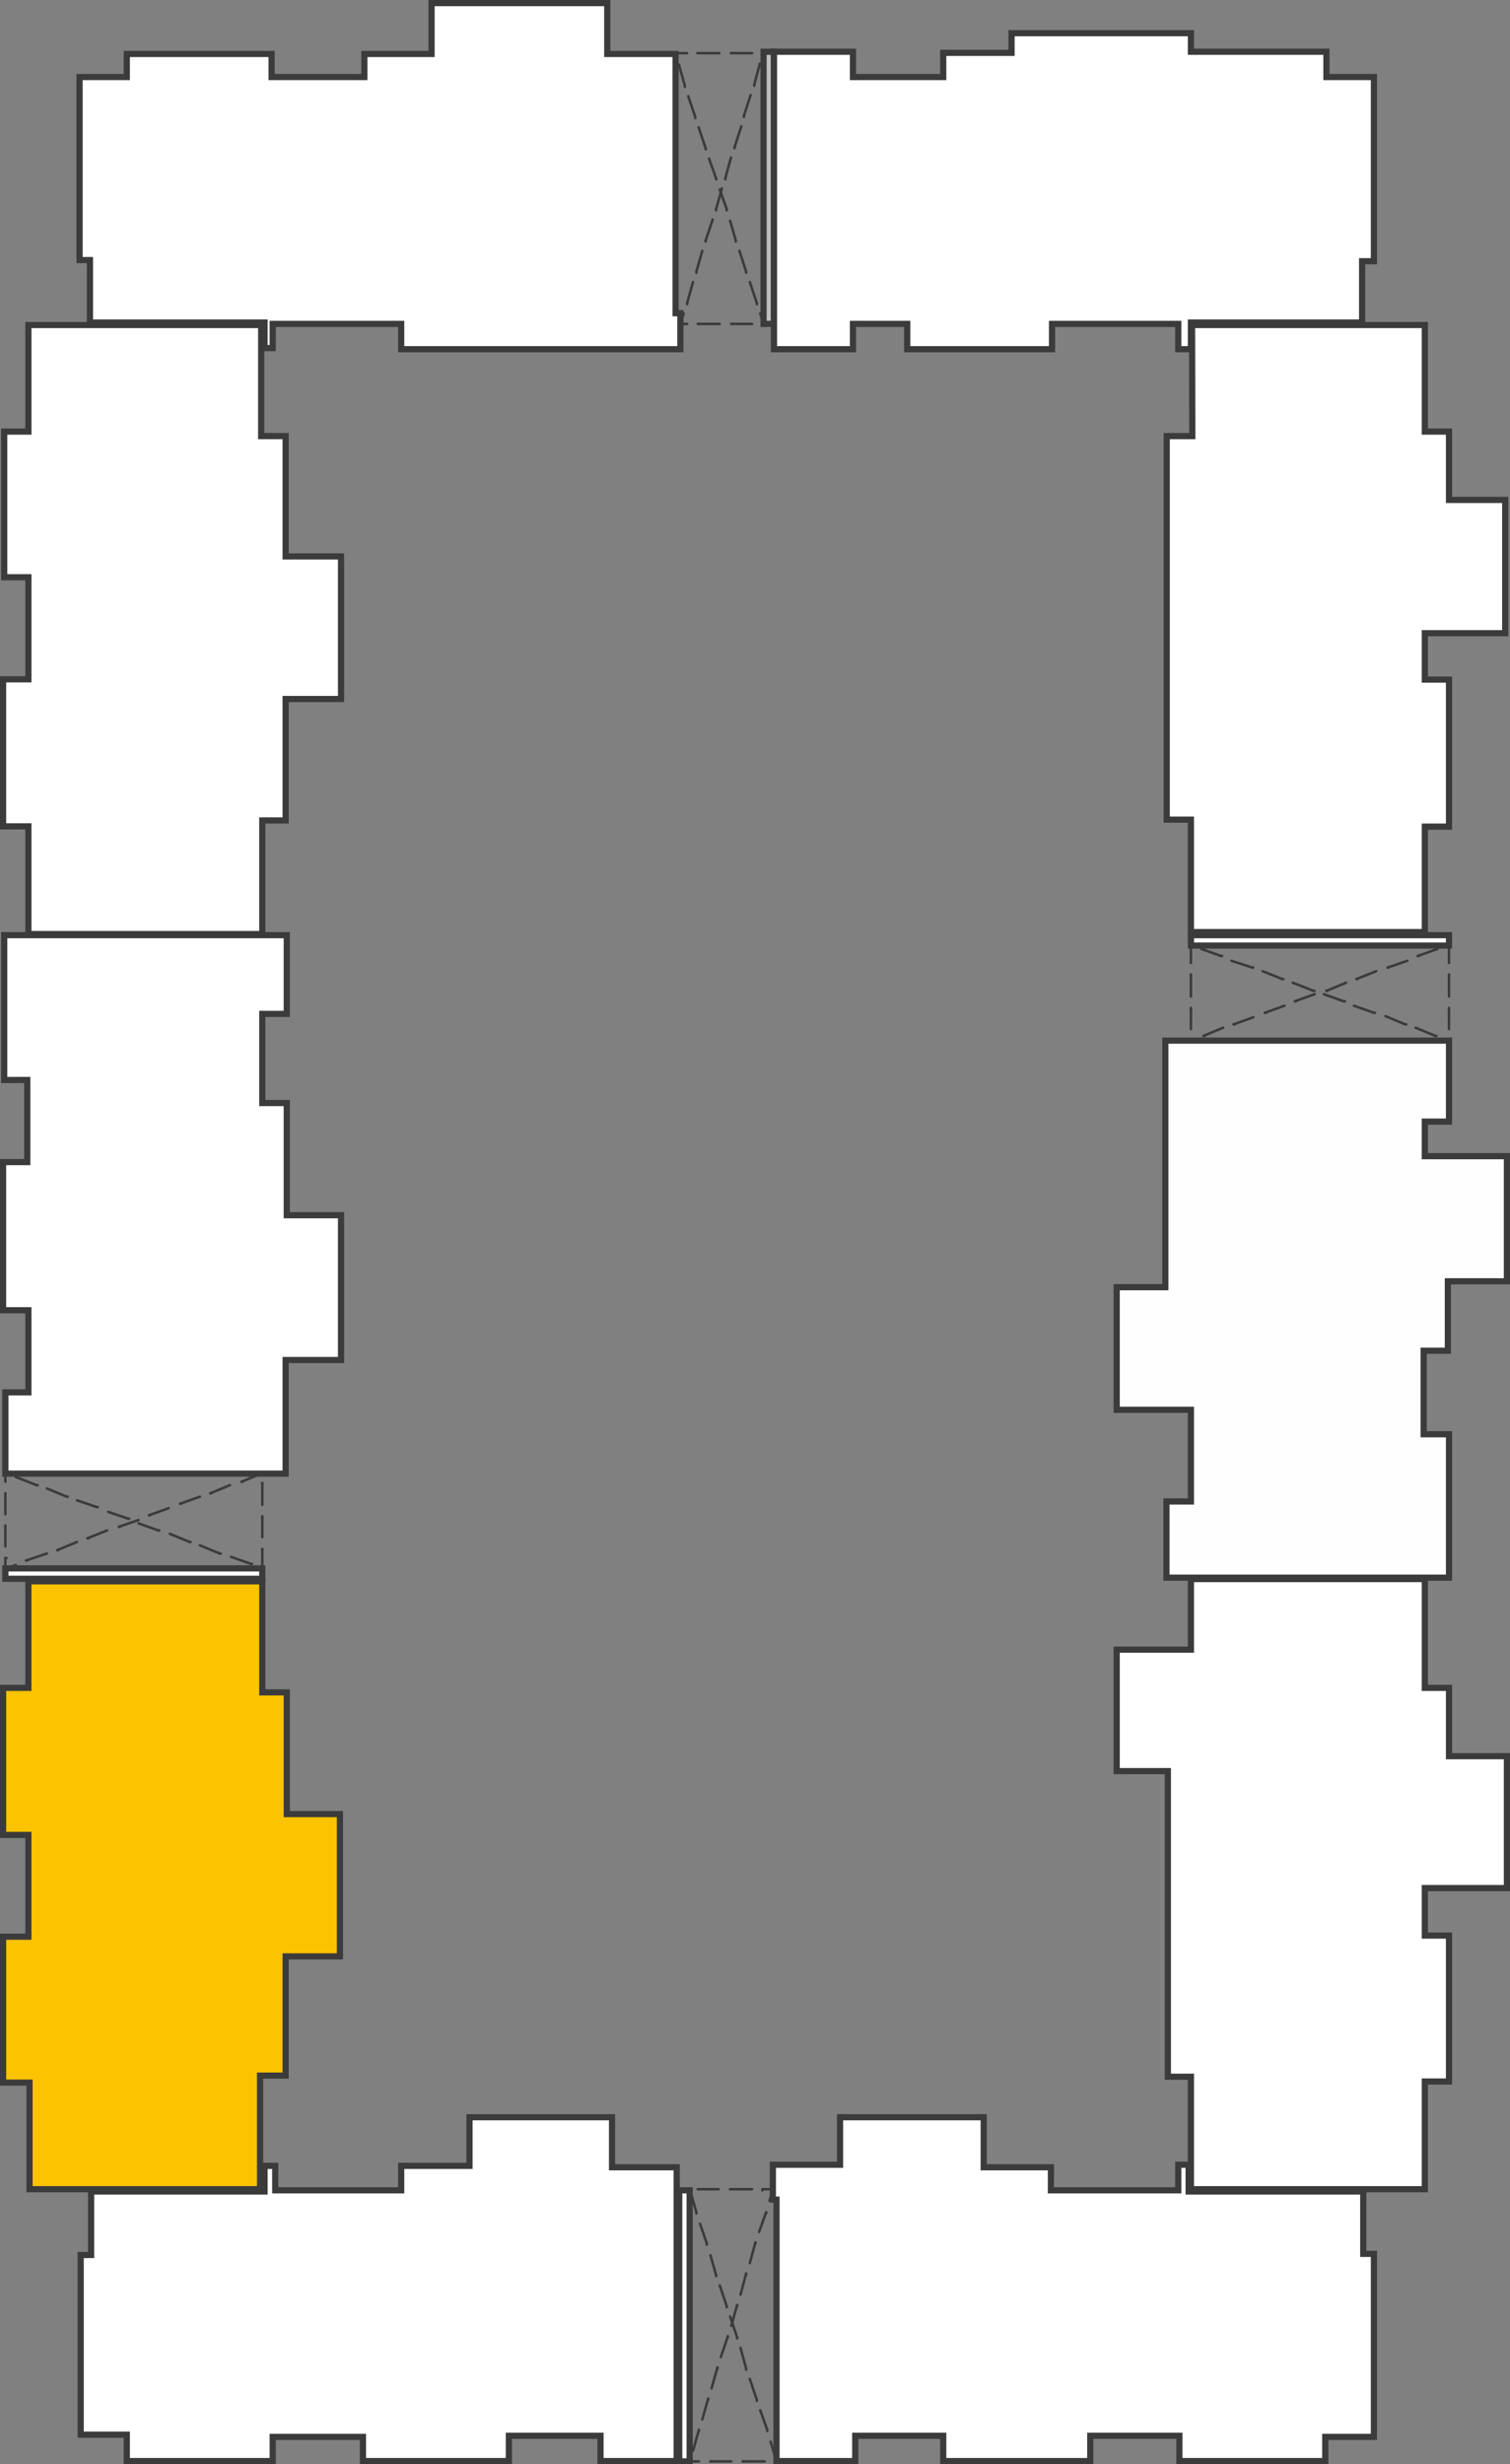 <svg xmlns="http://www.w3.org/2000/svg" viewBox="0 0 53.71 87.64"><rect x="0" y="0" width="53.71" height="87.64" fill="#808080" stroke="none"/><defs><style>.cls-1{fill:#fefefe;}.cls-1,.cls-3,.cls-7{fill-rule:evenodd;}.cls-2,.cls-4,.cls-8{fill:none;stroke:#3c3b3b;}.cls-2{stroke-miterlimit:22.93;stroke-width:0.22px;}.cls-3,.cls-6{fill:#fff;}.cls-4,.cls-8{stroke-linecap:round;stroke-linejoin:round;}.cls-4{stroke-width:0.12px;}.cls-5{fill:#bfbfbf;}.cls-7{fill:#fbc300;}.cls-8{stroke-width:0.09px;}</style></defs><title>Asset 9</title><g id="Layer_2" data-name="Layer 2"><g id="Layer_1-2" data-name="Layer 1"><polygon class="cls-1" points="39.72 50.14 42.36 50.14 42.36 53.4 41.49 53.4 41.49 56.11 51.54 56.11 51.54 53.77 51.54 53.4 51.54 51.01 50.64 51.01 50.64 48.04 51.5 48.04 51.5 45.57 53.6 45.57 53.6 41.12 50.68 41.12 50.68 39.89 51.54 39.89 51.54 37.01 41.45 37.01 41.45 38.45 41.45 39.89 41.45 45.78 39.72 45.78 39.72 50.14"/><polygon class="cls-2" points="39.72 50.14 42.36 50.14 42.36 53.4 41.49 53.4 41.49 56.11 51.54 56.11 51.54 53.77 51.54 53.4 51.54 51.01 50.64 51.01 50.64 48.04 51.5 48.04 51.5 45.57 53.6 45.57 53.6 41.12 50.68 41.12 50.68 39.89 51.54 39.89 51.54 37.01 41.45 37.01 41.45 38.45 41.45 39.89 41.45 45.78 39.72 45.78 39.72 50.14"/><polygon class="cls-3" points="3.2 11.43 3.2 9.25 2.83 9.25 2.83 2.74 4.51 2.74 4.51 1.92 9.66 1.92 9.66 2.74 12.96 2.74 12.96 1.92 15.35 1.92 15.35 0.11 21.6 0.11 21.6 1.92 24.03 1.92 24.03 11.14 24.2 11.14 24.2 12.42 14.27 12.42 14.27 11.52 9.7 11.52 9.7 12.38 9.41 12.38 9.41 11.47 3.2 11.47 3.2 11.43"/><polygon class="cls-2" points="3.2 11.43 3.2 9.25 2.83 9.25 2.83 2.74 4.51 2.74 4.51 1.92 9.66 1.92 9.66 2.74 12.96 2.74 12.96 1.92 15.35 1.92 15.35 0.11 21.6 0.11 21.6 1.92 24.03 1.92 24.03 11.14 24.2 11.14 24.2 12.42 14.27 12.42 14.27 11.52 9.7 11.52 9.7 12.38 9.41 12.38 9.41 11.47 3.2 11.47 3.2 11.43"/><line class="cls-4" x1="3.2" y1="11.43" x2="3.2" y2="9.25"/><line class="cls-4" x1="3.2" y1="9.25" x2="2.83" y2="9.25"/><line class="cls-4" x1="2.83" y1="9.25" x2="2.83" y2="2.74"/><line class="cls-4" x1="2.82" y1="2.76" x2="4.51" y2="2.76"/><line class="cls-4" x1="4.51" y1="2.76" x2="4.51" y2="1.93"/><line class="cls-4" x1="4.51" y1="1.93" x2="9.66" y2="1.93"/><line class="cls-4" x1="9.66" y1="1.93" x2="9.66" y2="2.76"/><line class="cls-4" x1="9.66" y1="2.76" x2="12.95" y2="2.76"/><line class="cls-4" x1="12.95" y1="2.76" x2="12.95" y2="1.93"/><line class="cls-4" x1="12.95" y1="1.93" x2="15.34" y2="1.93"/><line class="cls-4" x1="15.34" y1="1.93" x2="15.34" y2="1.23"/><line class="cls-4" x1="15.34" y1="1.23" x2="15.34" y2="0.12"/><line class="cls-4" x1="15.34" y1="0.12" x2="21.6" y2="0.12"/><line class="cls-4" x1="21.6" y1="0.12" x2="21.6" y2="1.93"/><line class="cls-4" x1="21.6" y1="1.93" x2="23.7" y2="1.93"/><line class="cls-4" x1="23.7" y1="1.93" x2="24.03" y2="1.93"/><line class="cls-4" x1="24.03" y1="1.92" x2="24.03" y2="11.15"/><line class="cls-4" x1="24.03" y1="11.15" x2="24.2" y2="11.15"/><line class="cls-4" x1="24.2" y1="11.15" x2="24.2" y2="12.42"/><line class="cls-4" x1="24.2" y1="12.42" x2="14.27" y2="12.42"/><line class="cls-4" x1="14.27" y1="12.42" x2="14.27" y2="11.52"/><line class="cls-4" x1="14.27" y1="11.52" x2="9.7" y2="11.52"/><line class="cls-4" x1="9.7" y1="11.52" x2="9.7" y2="12.38"/><line class="cls-4" x1="9.7" y1="12.38" x2="9.41" y2="12.38"/><line class="cls-4" x1="9.41" y1="12.38" x2="9.41" y2="11.48"/><line class="cls-4" x1="9.41" y1="11.48" x2="3.2" y2="11.48"/><line class="cls-4" x1="3.2" y1="11.48" x2="3.2" y2="11.43"/><rect class="cls-5" x="27.16" y="1.84" width="0.37" height="9.68"/><rect class="cls-2" x="27.16" y="1.84" width="0.37" height="9.68"/><line class="cls-4" x1="27.16" y1="1.85" x2="27.53" y2="1.85"/><line class="cls-4" x1="27.53" y1="1.84" x2="27.53" y2="11.52"/><line class="cls-4" x1="27.53" y1="11.52" x2="27.16" y2="11.52"/><line class="cls-4" x1="27.16" y1="11.52" x2="27.16" y2="1.84"/><polygon class="cls-3" points="27.53 1.84 30.34 1.84 30.34 2.74 33.55 2.74 33.55 1.88 35.98 1.88 35.98 1.18 42.36 1.18 42.36 1.84 47.18 1.84 47.18 2.74 48.87 2.74 48.87 9.29 48.45 9.29 48.45 11.47 42.36 11.47 42.36 12.42 41.91 12.42 41.91 11.52 37.42 11.52 37.42 12.42 32.27 12.42 32.27 11.52 30.34 11.52 30.34 12.42 27.53 12.42 27.53 1.84"/><polygon class="cls-2" points="27.53 1.84 30.34 1.84 30.34 2.74 33.55 2.74 33.55 1.88 35.98 1.88 35.98 1.18 42.36 1.18 42.36 1.84 47.18 1.84 47.18 2.74 48.87 2.74 48.87 9.29 48.45 9.29 48.45 11.47 42.36 11.47 42.36 12.42 41.91 12.42 41.91 11.52 37.42 11.52 37.42 12.42 32.27 12.42 32.27 11.52 30.34 11.52 30.34 12.42 27.53 12.42 27.53 1.84"/><line class="cls-4" x1="27.53" y1="1.85" x2="30.33" y2="1.85"/><line class="cls-4" x1="30.33" y1="1.85" x2="30.33" y2="2.76"/><line class="cls-4" x1="30.33" y1="2.76" x2="33.54" y2="2.76"/><line class="cls-4" x1="33.54" y1="2.76" x2="33.54" y2="1.89"/><line class="cls-4" x1="33.54" y1="1.89" x2="35.97" y2="1.89"/><line class="cls-4" x1="35.97" y1="1.89" x2="35.97" y2="1.19"/><line class="cls-4" x1="35.97" y1="1.19" x2="42.35" y2="1.19"/><line class="cls-4" x1="42.35" y1="1.19" x2="42.35" y2="1.85"/><line class="cls-4" x1="42.35" y1="1.85" x2="47.17" y2="1.85"/><line class="cls-4" x1="47.17" y1="1.85" x2="47.17" y2="2.76"/><line class="cls-4" x1="47.17" y1="2.76" x2="48.86" y2="2.76"/><line class="cls-4" x1="48.87" y1="2.74" x2="48.87" y2="9.29"/><line class="cls-4" x1="48.87" y1="9.29" x2="48.45" y2="9.29"/><line class="cls-4" x1="48.45" y1="9.29" x2="48.45" y2="11.48"/><line class="cls-4" x1="48.45" y1="11.48" x2="42.36" y2="11.48"/><line class="cls-4" x1="42.36" y1="11.48" x2="42.36" y2="12.42"/><line class="cls-4" x1="42.36" y1="12.42" x2="41.91" y2="12.42"/><line class="cls-4" x1="41.91" y1="12.42" x2="41.91" y2="11.52"/><line class="cls-4" x1="41.91" y1="11.52" x2="37.42" y2="11.52"/><line class="cls-4" x1="37.42" y1="11.52" x2="37.42" y2="12.42"/><line class="cls-4" x1="37.42" y1="12.42" x2="32.27" y2="12.42"/><line class="cls-4" x1="32.27" y1="12.42" x2="32.27" y2="11.52"/><line class="cls-4" x1="32.27" y1="11.52" x2="30.33" y2="11.52"/><line class="cls-4" x1="30.33" y1="11.52" x2="30.33" y2="12.42"/><line class="cls-4" x1="30.33" y1="12.42" x2="27.53" y2="12.42"/><line class="cls-4" x1="27.53" y1="12.42" x2="27.53" y2="1.84"/><path class="cls-3" d="M42.4,11.56h8.28v3.79h.86v2.43h2v4.74H50.68v1.65h.86v5.23h-.86v3.75H42.36v-4h-.86V15.51h.91Z"/><path class="cls-2" d="M42.4,11.56h8.28v3.79h.86v2.43h2v4.74H50.68v1.65h.86v5.23h-.86v3.75H42.36v-4h-.86V15.51h.91Z"/><line class="cls-4" x1="42.4" y1="11.56" x2="50.68" y2="11.56"/><line class="cls-4" x1="50.68" y1="11.56" x2="50.68" y2="15.35"/><line class="cls-4" x1="50.68" y1="15.35" x2="51.54" y2="15.35"/><line class="cls-4" x1="51.54" y1="15.35" x2="51.54" y2="17.78"/><line class="cls-4" x1="51.54" y1="17.78" x2="53.56" y2="17.78"/><line class="cls-4" x1="53.56" y1="17.78" x2="53.56" y2="22.51"/><line class="cls-4" x1="53.56" y1="22.51" x2="50.68" y2="22.51"/><line class="cls-4" x1="50.68" y1="22.51" x2="50.68" y2="24.16"/><line class="cls-4" x1="50.68" y1="24.16" x2="51.54" y2="24.16"/><line class="cls-4" x1="51.54" y1="24.16" x2="51.54" y2="29.39"/><line class="cls-4" x1="51.54" y1="29.39" x2="50.68" y2="29.39"/><line class="cls-4" x1="50.68" y1="29.39" x2="50.68" y2="33.14"/><line class="cls-4" x1="50.68" y1="33.14" x2="42.36" y2="33.14"/><line class="cls-4" x1="42.36" y1="33.14" x2="42.36" y2="29.18"/><line class="cls-4" x1="42.36" y1="29.18" x2="41.49" y2="29.18"/><line class="cls-4" x1="41.49" y1="29.18" x2="41.49" y2="24.53"/><line class="cls-4" x1="41.49" y1="24.53" x2="41.49" y2="21.89"/><line class="cls-4" x1="41.49" y1="21.89" x2="41.49" y2="15.51"/><line class="cls-4" x1="41.49" y1="15.51" x2="42.4" y2="15.51"/><line class="cls-4" x1="42.4" y1="15.51" x2="42.4" y2="11.56"/><rect class="cls-6" x="42.36" y="33.26" width="9.18" height="0.37"/><rect class="cls-2" x="42.36" y="33.26" width="9.18" height="0.37"/><line class="cls-4" x1="42.36" y1="33.26" x2="42.36" y2="33.63"/><line class="cls-4" x1="51.54" y1="33.26" x2="42.36" y2="33.26"/><line class="cls-4" x1="51.54" y1="33.63" x2="51.54" y2="33.26"/><line class="cls-4" x1="42.36" y1="33.63" x2="51.54" y2="33.63"/><line class="cls-4" x1="41.45" y1="37.01" x2="51.54" y2="37.01"/><line class="cls-4" x1="51.54" y1="37.01" x2="51.54" y2="39.89"/><line class="cls-4" x1="51.54" y1="39.89" x2="50.68" y2="39.89"/><line class="cls-4" x1="50.68" y1="39.89" x2="50.68" y2="41.13"/><line class="cls-4" x1="50.68" y1="41.13" x2="53.6" y2="41.13"/><line class="cls-4" x1="53.6" y1="41.13" x2="53.6" y2="45.57"/><line class="cls-4" x1="53.6" y1="45.57" x2="51.5" y2="45.57"/><line class="cls-4" x1="51.5" y1="45.57" x2="51.5" y2="48.04"/><line class="cls-4" x1="51.5" y1="48.04" x2="50.64" y2="48.04"/><line class="cls-4" x1="50.64" y1="48.04" x2="50.64" y2="51.01"/><line class="cls-4" x1="50.64" y1="51.01" x2="51.54" y2="51.01"/><line class="cls-4" x1="51.54" y1="51.01" x2="51.54" y2="56.11"/><line class="cls-4" x1="51.54" y1="56.11" x2="41.49" y2="56.11"/><line class="cls-4" x1="41.49" y1="56.11" x2="41.49" y2="53.4"/><line class="cls-4" x1="41.49" y1="53.4" x2="42.36" y2="53.4"/><line class="cls-4" x1="42.36" y1="53.4" x2="42.36" y2="50.14"/><line class="cls-4" x1="42.36" y1="50.14" x2="39.72" y2="50.14"/><line class="cls-4" x1="39.72" y1="50.14" x2="39.72" y2="45.78"/><line class="cls-4" x1="39.72" y1="45.78" x2="41.45" y2="45.78"/><line class="cls-4" x1="41.45" y1="45.78" x2="41.45" y2="37.01"/><polygon class="cls-3" points="42.36 56.16 50.68 56.16 50.68 60.03 51.54 60.03 51.54 62.46 53.6 62.46 53.6 67.15 50.68 67.15 50.68 68.84 51.54 68.84 51.54 74.03 50.68 74.03 50.68 77.86 42.36 77.86 42.36 73.86 41.54 73.86 41.54 62.99 39.72 62.99 39.72 58.67 42.36 58.67 42.36 56.16"/><polygon class="cls-2" points="42.36 56.16 50.68 56.16 50.68 60.03 51.54 60.03 51.54 62.46 53.6 62.46 53.6 67.15 50.68 67.15 50.68 68.84 51.54 68.84 51.54 74.03 50.68 74.03 50.68 77.86 42.36 77.86 42.36 73.86 41.54 73.86 41.54 62.99 39.72 62.99 39.72 58.67 42.36 58.67 42.36 56.16"/><line class="cls-4" x1="42.36" y1="56.16" x2="50.68" y2="56.16"/><line class="cls-4" x1="50.68" y1="56.16" x2="50.68" y2="60.03"/><line class="cls-4" x1="50.68" y1="60.03" x2="51.54" y2="60.03"/><line class="cls-4" x1="51.54" y1="60.03" x2="51.54" y2="62.46"/><line class="cls-4" x1="51.54" y1="62.46" x2="53.6" y2="62.46"/><line class="cls-4" x1="53.6" y1="62.46" x2="53.6" y2="67.15"/><line class="cls-4" x1="53.6" y1="67.15" x2="50.68" y2="67.15"/><line class="cls-4" x1="50.68" y1="67.15" x2="50.68" y2="68.84"/><line class="cls-4" x1="50.68" y1="68.84" x2="51.54" y2="68.84"/><line class="cls-4" x1="51.54" y1="68.84" x2="51.54" y2="74.03"/><line class="cls-4" x1="51.54" y1="74.03" x2="50.68" y2="74.03"/><line class="cls-4" x1="50.68" y1="74.03" x2="50.68" y2="77.86"/><line class="cls-4" x1="50.68" y1="77.86" x2="42.36" y2="77.86"/><line class="cls-4" x1="42.36" y1="77.86" x2="42.36" y2="73.86"/><line class="cls-4" x1="42.36" y1="73.86" x2="41.53" y2="73.86"/><line class="cls-4" x1="41.53" y1="73.86" x2="41.53" y2="62.99"/><line class="cls-4" x1="41.53" y1="62.99" x2="39.72" y2="62.99"/><line class="cls-4" x1="39.72" y1="62.99" x2="39.72" y2="58.67"/><line class="cls-4" x1="39.72" y1="58.67" x2="41.53" y2="58.67"/><line class="cls-4" x1="41.53" y1="58.67" x2="42.36" y2="58.67"/><line class="cls-4" x1="42.36" y1="58.67" x2="42.36" y2="56.16"/><polygon class="cls-7" points="9.25 77.86 1.05 77.86 1.05 74.07 0.11 74.07 0.11 68.88 1.01 68.88 1.01 65.26 0.11 65.26 0.11 60.03 1.01 60.03 1.01 56.24 9.33 56.24 9.33 60.19 10.2 60.19 10.2 64.52 12.09 64.52 12.09 69.58 10.16 69.58 10.16 73.82 9.25 73.82 9.25 77.86"/><polygon class="cls-2" points="9.25 77.86 1.05 77.86 1.05 74.07 0.11 74.07 0.11 68.88 1.01 68.88 1.01 65.26 0.11 65.26 0.11 60.03 1.01 60.03 1.01 56.24 9.33 56.24 9.33 60.19 10.2 60.19 10.2 64.52 12.09 64.52 12.09 69.58 10.16 69.58 10.16 73.82 9.25 73.82 9.25 77.86"/><line class="cls-4" x1="9.25" y1="77.86" x2="1.05" y2="77.86"/><line class="cls-4" x1="1.05" y1="77.86" x2="1.05" y2="74.07"/><line class="cls-4" x1="1.05" y1="74.07" x2="0.11" y2="74.07"/><line class="cls-4" x1="0.11" y1="74.07" x2="0.11" y2="68.88"/><line class="cls-4" x1="0.11" y1="68.88" x2="1.01" y2="68.88"/><line class="cls-4" x1="1.01" y1="68.88" x2="1.01" y2="65.26"/><line class="cls-4" x1="1.01" y1="65.26" x2="0.11" y2="65.26"/><line class="cls-4" x1="0.11" y1="65.26" x2="0.11" y2="60.03"/><line class="cls-4" x1="0.11" y1="60.03" x2="1.01" y2="60.03"/><line class="cls-4" x1="1.01" y1="60.03" x2="1.01" y2="56.24"/><line class="cls-4" x1="1.01" y1="56.24" x2="9.33" y2="56.24"/><line class="cls-4" x1="9.33" y1="56.24" x2="9.33" y2="60.19"/><line class="cls-4" x1="9.33" y1="60.19" x2="10.2" y2="60.19"/><line class="cls-4" x1="10.2" y1="60.19" x2="10.2" y2="64.52"/><line class="cls-4" x1="10.2" y1="64.52" x2="12.09" y2="64.52"/><line class="cls-4" x1="12.09" y1="64.52" x2="12.09" y2="69.58"/><line class="cls-4" x1="12.09" y1="69.58" x2="10.16" y2="69.58"/><line class="cls-4" x1="10.16" y1="69.58" x2="10.16" y2="73.82"/><line class="cls-4" x1="10.16" y1="73.82" x2="9.25" y2="73.82"/><line class="cls-4" x1="9.25" y1="73.82" x2="9.25" y2="77.86"/><rect class="cls-6" x="0.19" y="55.78" width="9.14" height="0.37"/><rect class="cls-2" x="0.19" y="55.78" width="9.14" height="0.37"/><line class="cls-4" x1="0.19" y1="55.79" x2="0.19" y2="56.16"/><line class="cls-4" x1="9.33" y1="55.79" x2="0.19" y2="55.79"/><line class="cls-4" x1="9.33" y1="56.16" x2="9.33" y2="55.79"/><line class="cls-4" x1="0.19" y1="56.16" x2="9.33" y2="56.16"/><polygon class="cls-3" points="0.19 52.41 0.19 49.52 1.01 49.52 1.01 46.6 0.11 46.6 0.11 41.33 0.97 41.33 0.97 38.41 0.15 38.41 0.15 33.26 10.2 33.26 10.2 36.06 9.33 36.06 9.33 39.23 10.2 39.23 10.2 43.22 12.13 43.22 12.13 48.37 10.16 48.37 10.16 52.41 0.19 52.41"/><polygon class="cls-2" points="0.19 52.41 0.19 49.52 1.01 49.52 1.01 46.6 0.11 46.6 0.11 41.33 0.97 41.33 0.97 38.41 0.15 38.41 0.15 33.26 10.2 33.26 10.2 36.06 9.33 36.06 9.33 39.23 10.2 39.23 10.2 43.22 12.13 43.22 12.13 48.37 10.16 48.37 10.16 52.41 0.19 52.41"/><line class="cls-4" x1="0.19" y1="52.41" x2="0.19" y2="49.53"/><line class="cls-4" x1="0.19" y1="49.53" x2="1.01" y2="49.53"/><line class="cls-4" x1="1.01" y1="49.53" x2="1.01" y2="46.6"/><line class="cls-4" x1="1.01" y1="46.6" x2="0.11" y2="46.6"/><line class="cls-4" x1="0.11" y1="46.6" x2="0.11" y2="41.33"/><line class="cls-4" x1="0.11" y1="41.33" x2="0.97" y2="41.33"/><line class="cls-4" x1="0.97" y1="41.33" x2="0.97" y2="38.41"/><line class="cls-4" x1="0.97" y1="38.41" x2="0.15" y2="38.41"/><line class="cls-4" x1="0.15" y1="38.41" x2="0.15" y2="33.26"/><line class="cls-4" x1="0.15" y1="33.26" x2="10.2" y2="33.26"/><line class="cls-4" x1="10.2" y1="33.26" x2="10.2" y2="36.06"/><line class="cls-4" x1="10.2" y1="36.06" x2="9.33" y2="36.06"/><line class="cls-4" x1="9.33" y1="36.06" x2="9.33" y2="39.23"/><line class="cls-4" x1="9.33" y1="39.23" x2="10.2" y2="39.23"/><line class="cls-4" x1="10.2" y1="39.23" x2="10.2" y2="43.23"/><line class="cls-4" x1="10.2" y1="43.23" x2="12.13" y2="43.23"/><line class="cls-4" x1="12.13" y1="43.23" x2="12.13" y2="48.37"/><line class="cls-4" x1="12.13" y1="48.37" x2="10.16" y2="48.37"/><line class="cls-4" x1="10.16" y1="48.37" x2="10.16" y2="52.41"/><line class="cls-4" x1="10.16" y1="52.41" x2="0.19" y2="52.41"/><polygon class="cls-3" points="1.01 33.22 1.01 29.39 0.11 29.39 0.11 24.16 1.01 24.16 1.01 20.53 0.15 20.53 0.15 15.35 1.01 15.35 1.01 11.56 9.29 11.56 9.29 15.51 10.16 15.51 10.16 19.79 12.13 19.79 12.13 24.86 10.16 24.86 10.16 29.18 9.33 29.18 9.33 33.22 1.01 33.22"/><polygon class="cls-2" points="1.01 33.22 1.01 29.39 0.11 29.39 0.11 24.16 1.01 24.16 1.01 20.53 0.15 20.53 0.15 15.35 1.01 15.35 1.01 11.56 9.29 11.56 9.29 15.51 10.16 15.51 10.16 19.79 12.13 19.79 12.13 24.86 10.16 24.86 10.16 29.18 9.33 29.18 9.33 33.22 1.01 33.22"/><line class="cls-4" x1="1.01" y1="33.22" x2="1.01" y2="29.39"/><line class="cls-4" x1="1.01" y1="29.39" x2="0.11" y2="29.39"/><line class="cls-4" x1="0.11" y1="29.39" x2="0.11" y2="24.16"/><line class="cls-4" x1="0.11" y1="24.16" x2="1.01" y2="24.16"/><line class="cls-4" x1="1.01" y1="24.16" x2="1.01" y2="20.53"/><line class="cls-4" x1="1.01" y1="20.53" x2="0.15" y2="20.53"/><line class="cls-4" x1="0.15" y1="20.53" x2="0.15" y2="15.35"/><line class="cls-4" x1="0.15" y1="15.35" x2="1.01" y2="15.35"/><line class="cls-4" x1="1.01" y1="15.35" x2="1.01" y2="11.56"/><line class="cls-4" x1="1.01" y1="11.56" x2="9.29" y2="11.56"/><line class="cls-4" x1="9.29" y1="11.56" x2="9.29" y2="15.51"/><line class="cls-4" x1="9.29" y1="15.51" x2="10.16" y2="15.51"/><line class="cls-4" x1="10.16" y1="15.51" x2="10.16" y2="19.79"/><line class="cls-4" x1="10.16" y1="19.79" x2="12.13" y2="19.79"/><line class="cls-4" x1="12.13" y1="19.79" x2="12.13" y2="24.86"/><line class="cls-4" x1="12.13" y1="24.86" x2="10.16" y2="24.86"/><line class="cls-4" x1="10.16" y1="24.86" x2="10.16" y2="29.18"/><line class="cls-4" x1="10.16" y1="29.18" x2="9.33" y2="29.18"/><line class="cls-4" x1="9.33" y1="29.18" x2="9.33" y2="33.22"/><line class="cls-4" x1="9.33" y1="33.22" x2="1.01" y2="33.22"/><polygon class="cls-3" points="2.87 86.59 2.87 80.2 3.24 80.2 3.24 77.94 9.41 77.94 9.41 77.03 9.79 77.03 9.79 77.9 14.27 77.9 14.27 77.03 16.7 77.03 16.7 75.3 21.77 75.3 21.77 77.08 24.07 77.08 24.07 87.53 21.36 87.53 21.36 86.63 18.1 86.63 18.1 87.53 12.91 87.53 12.91 86.67 9.7 86.67 9.7 87.53 4.51 87.53 4.51 86.59 2.87 86.59"/><polygon class="cls-2" points="2.87 86.59 2.87 80.2 3.24 80.2 3.24 77.94 9.41 77.94 9.41 77.03 9.79 77.03 9.79 77.9 14.27 77.9 14.27 77.03 16.7 77.03 16.7 75.3 21.77 75.3 21.77 77.08 24.07 77.08 24.07 87.53 21.36 87.53 21.36 86.63 18.1 86.63 18.1 87.53 12.91 87.53 12.91 86.67 9.7 86.67 9.7 87.53 4.51 87.53 4.51 86.59 2.87 86.59"/><line class="cls-4" x1="2.87" y1="86.59" x2="2.87" y2="80.21"/><line class="cls-4" x1="2.87" y1="80.21" x2="3.24" y2="80.21"/><line class="cls-4" x1="3.24" y1="80.21" x2="3.24" y2="77.94"/><line class="cls-4" x1="3.24" y1="77.94" x2="9.41" y2="77.94"/><line class="cls-4" x1="9.41" y1="77.94" x2="9.41" y2="77.03"/><line class="cls-4" x1="9.41" y1="77.03" x2="9.78" y2="77.03"/><line class="cls-4" x1="9.78" y1="77.03" x2="9.78" y2="77.9"/><line class="cls-4" x1="9.78" y1="77.9" x2="14.27" y2="77.9"/><line class="cls-4" x1="14.27" y1="77.9" x2="14.27" y2="77.03"/><line class="cls-4" x1="14.27" y1="77.03" x2="16.7" y2="77.03"/><line class="cls-4" x1="16.7" y1="77.03" x2="16.7" y2="75.3"/><line class="cls-4" x1="16.7" y1="75.3" x2="21.77" y2="75.3"/><line class="cls-4" x1="21.77" y1="75.3" x2="21.77" y2="77.08"/><line class="cls-4" x1="21.77" y1="77.08" x2="24.07" y2="77.08"/><line class="cls-4" x1="24.07" y1="77.08" x2="24.07" y2="87.54"/><line class="cls-4" x1="24.07" y1="87.54" x2="21.36" y2="87.54"/><line class="cls-4" x1="21.36" y1="87.54" x2="21.36" y2="86.63"/><line class="cls-4" x1="21.36" y1="86.63" x2="18.1" y2="86.63"/><line class="cls-4" x1="18.1" y1="86.63" x2="18.1" y2="87.54"/><line class="cls-4" x1="18.1" y1="87.54" x2="12.91" y2="87.54"/><line class="cls-4" x1="12.91" y1="87.54" x2="12.91" y2="86.67"/><line class="cls-4" x1="12.91" y1="86.67" x2="9.7" y2="86.67"/><line class="cls-4" x1="9.7" y1="86.67" x2="9.7" y2="87.54"/><line class="cls-4" x1="9.7" y1="87.54" x2="4.51" y2="87.54"/><line class="cls-4" x1="4.51" y1="87.54" x2="4.51" y2="86.59"/><line class="cls-4" x1="4.51" y1="86.59" x2="2.87" y2="86.59"/><rect class="cls-6" x="24.16" y="77.9" width="0.37" height="9.64"/><rect class="cls-2" x="24.16" y="77.9" width="0.37" height="9.64"/><line class="cls-4" x1="24.16" y1="77.9" x2="24.53" y2="77.9"/><line class="cls-4" x1="24.53" y1="77.9" x2="24.53" y2="87.54"/><line class="cls-4" x1="24.53" y1="87.54" x2="24.16" y2="87.54"/><line class="cls-4" x1="24.16" y1="87.54" x2="24.16" y2="77.9"/><polygon class="cls-3" points="27.62 87.53 27.62 78.23 27.49 78.23 27.49 76.99 29.88 76.99 29.88 75.3 34.99 75.3 34.99 77.08 37.38 77.08 37.38 77.9 41.91 77.9 41.91 76.99 42.28 76.99 42.28 77.94 48.49 77.94 48.49 80.16 48.87 80.16 48.87 86.67 47.14 86.67 47.14 87.53 41.95 87.53 41.95 86.63 38.78 86.63 38.78 87.53 33.55 87.53 33.55 86.63 30.42 86.63 30.42 87.53 27.62 87.53"/><polygon class="cls-2" points="27.62 87.53 27.62 78.23 27.49 78.23 27.49 76.99 29.88 76.99 29.88 75.3 34.99 75.3 34.99 77.08 37.38 77.08 37.38 77.9 41.91 77.9 41.91 76.99 42.28 76.99 42.28 77.94 48.49 77.94 48.49 80.16 48.87 80.16 48.87 86.67 47.14 86.67 47.14 87.53 41.95 87.53 41.95 86.63 38.78 86.63 38.78 87.53 33.55 87.53 33.55 86.63 30.42 86.63 30.42 87.53 27.62 87.53"/><line class="cls-4" x1="27.62" y1="87.54" x2="27.62" y2="78.23"/><line class="cls-4" x1="27.62" y1="78.23" x2="27.49" y2="78.23"/><line class="cls-4" x1="27.49" y1="78.23" x2="27.49" y2="76.99"/><line class="cls-4" x1="27.49" y1="76.99" x2="29.88" y2="76.99"/><line class="cls-4" x1="29.88" y1="76.99" x2="29.88" y2="75.3"/><line class="cls-4" x1="29.88" y1="75.3" x2="34.99" y2="75.3"/><line class="cls-4" x1="34.99" y1="75.3" x2="34.99" y2="77.08"/><line class="cls-4" x1="34.99" y1="77.08" x2="37.38" y2="77.08"/><line class="cls-4" x1="37.38" y1="77.08" x2="37.38" y2="77.9"/><line class="cls-4" x1="37.38" y1="77.9" x2="41.91" y2="77.9"/><line class="cls-4" x1="41.91" y1="77.9" x2="41.91" y2="76.99"/><line class="cls-4" x1="41.91" y1="76.99" x2="42.28" y2="76.99"/><line class="cls-4" x1="42.28" y1="76.99" x2="42.28" y2="77.94"/><line class="cls-4" x1="42.28" y1="77.94" x2="48.49" y2="77.94"/><line class="cls-4" x1="48.49" y1="77.94" x2="48.49" y2="80.16"/><line class="cls-4" x1="48.49" y1="80.16" x2="48.87" y2="80.16"/><line class="cls-4" x1="48.87" y1="80.16" x2="48.87" y2="86.67"/><line class="cls-4" x1="48.87" y1="86.67" x2="47.14" y2="86.67"/><line class="cls-4" x1="47.14" y1="86.67" x2="47.14" y2="87.54"/><line class="cls-4" x1="47.14" y1="87.54" x2="41.95" y2="87.54"/><line class="cls-4" x1="41.95" y1="87.54" x2="41.95" y2="86.63"/><line class="cls-4" x1="41.95" y1="86.63" x2="38.78" y2="86.63"/><line class="cls-4" x1="38.78" y1="86.63" x2="38.78" y2="87.54"/><line class="cls-4" x1="38.78" y1="87.54" x2="33.55" y2="87.54"/><line class="cls-4" x1="33.55" y1="87.54" x2="33.55" y2="86.63"/><line class="cls-4" x1="33.55" y1="86.63" x2="30.42" y2="86.63"/><line class="cls-4" x1="30.42" y1="86.63" x2="30.42" y2="87.54"/><line class="cls-4" x1="30.42" y1="87.54" x2="27.62" y2="87.54"/><line class="cls-8" x1="24.03" y1="1.93" x2="24.07" y2="1.93"/><line class="cls-8" x1="24.15" y1="2.3" x2="24.36" y2="3.05"/><line class="cls-8" x1="24.36" y1="3.05" x2="24.36" y2="3.09"/><line class="cls-8" x1="24.48" y1="3.42" x2="24.73" y2="4.16"/><line class="cls-8" x1="24.73" y1="4.16" x2="24.73" y2="4.2"/><line class="cls-8" x1="24.85" y1="4.53" x2="25.1" y2="5.27"/><line class="cls-8" x1="25.1" y1="5.27" x2="25.1" y2="5.31"/><line class="cls-8" x1="25.22" y1="5.64" x2="25.47" y2="6.34"/><line class="cls-8" x1="25.47" y1="6.34" x2="25.47" y2="6.38"/><line class="cls-8" x1="25.6" y1="6.74" x2="25.85" y2="7.44"/><line class="cls-8" x1="25.85" y1="7.44" x2="25.85" y2="7.48"/><line class="cls-8" x1="25.97" y1="7.85" x2="26.17" y2="8.55"/><line class="cls-8" x1="26.17" y1="8.55" x2="26.17" y2="8.59"/><line class="cls-8" x1="26.3" y1="8.92" x2="26.54" y2="9.66"/><line class="cls-8" x1="26.54" y1="9.66" x2="26.54" y2="9.7"/><line class="cls-8" x1="26.67" y1="10.03" x2="26.92" y2="10.78"/><line class="cls-8" x1="26.92" y1="10.78" x2="26.92" y2="10.82"/><line class="cls-8" x1="27.04" y1="11.15" x2="27.16" y2="11.52"/><line class="cls-8" x1="27.16" y1="1.89" x2="27.16" y2="1.93"/><line class="cls-8" x1="27.03" y1="2.26" x2="26.83" y2="3"/><line class="cls-8" x1="26.83" y1="3" x2="26.83" y2="3.05"/><line class="cls-8" x1="26.7" y1="3.38" x2="26.46" y2="4.12"/><line class="cls-8" x1="26.46" y1="4.12" x2="26.46" y2="4.16"/><line class="cls-8" x1="26.37" y1="4.49" x2="26.13" y2="5.23"/><line class="cls-8" x1="26.13" y1="5.23" x2="26.13" y2="5.27"/><line class="cls-8" x1="26" y1="5.6" x2="25.8" y2="6.34"/><line class="cls-8" x1="25.8" y1="6.34" x2="25.8" y2="6.38"/><line class="cls-8" x1="25.68" y1="6.7" x2="25.47" y2="7.44"/><line class="cls-8" x1="25.47" y1="7.44" x2="25.47" y2="7.48"/><line class="cls-8" x1="25.35" y1="7.81" x2="25.1" y2="8.55"/><line class="cls-8" x1="25.1" y1="8.55" x2="25.1" y2="8.59"/><line class="cls-8" x1="24.98" y1="8.92" x2="24.77" y2="9.66"/><line class="cls-8" x1="24.77" y1="9.66" x2="24.77" y2="9.7"/><line class="cls-8" x1="24.65" y1="10.03" x2="24.44" y2="10.78"/><line class="cls-8" x1="24.44" y1="10.78" x2="24.44" y2="10.82"/><line class="cls-8" x1="24.32" y1="11.15" x2="24.2" y2="11.52"/><line class="cls-8" x1="27.16" y1="1.89" x2="27.16" y2="1.93"/><line class="cls-8" x1="26.75" y1="1.89" x2="26" y2="1.89"/><line class="cls-8" x1="26" y1="1.89" x2="26.05" y2="1.89"/><line class="cls-8" x1="25.59" y1="1.89" x2="24.81" y2="1.89"/><line class="cls-8" x1="24.81" y1="1.89" x2="24.85" y2="1.89"/><line class="cls-8" x1="24.44" y1="1.89" x2="24.03" y2="1.89"/><line class="cls-8" x1="27.16" y1="11.52" x2="27.16" y2="11.56"/><line class="cls-8" x1="26.75" y1="11.52" x2="26.01" y2="11.52"/><line class="cls-8" x1="26.01" y1="11.52" x2="26.05" y2="11.52"/><line class="cls-8" x1="25.6" y1="11.52" x2="24.82" y2="11.52"/><line class="cls-8" x1="24.82" y1="11.52" x2="24.86" y2="11.52"/><line class="cls-8" x1="24.44" y1="11.52" x2="24.2" y2="11.52"/><line class="cls-8" x1="42.36" y1="33.63" x2="42.36" y2="33.67"/><line class="cls-8" x1="42.73" y1="33.75" x2="43.43" y2="34"/><line class="cls-8" x1="43.43" y1="34" x2="43.47" y2="34"/><line class="cls-8" x1="43.8" y1="34.17" x2="44.54" y2="34.41"/><line class="cls-8" x1="44.54" y1="34.41" x2="44.58" y2="34.41"/><line class="cls-8" x1="44.91" y1="34.54" x2="45.61" y2="34.82"/><line class="cls-8" x1="45.61" y1="34.82" x2="45.65" y2="34.82"/><line class="cls-8" x1="45.98" y1="34.95" x2="46.72" y2="35.24"/><line class="cls-8" x1="46.72" y1="35.24" x2="46.76" y2="35.24"/><line class="cls-8" x1="47.09" y1="35.36" x2="47.79" y2="35.61"/><line class="cls-8" x1="47.79" y1="35.61" x2="47.84" y2="35.61"/><line class="cls-8" x1="48.16" y1="35.77" x2="48.87" y2="36.02"/><line class="cls-8" x1="48.87" y1="36.02" x2="48.91" y2="36.02"/><line class="cls-8" x1="49.28" y1="36.14" x2="49.98" y2="36.43"/><line class="cls-8" x1="49.98" y1="36.43" x2="50.02" y2="36.43"/><line class="cls-8" x1="50.35" y1="36.55" x2="51.05" y2="36.84"/><line class="cls-8" x1="51.05" y1="36.84" x2="51.09" y2="36.84"/><line class="cls-8" x1="51.46" y1="36.97" x2="51.54" y2="37.01"/><line class="cls-8" x1="51.54" y1="37.01" x2="51.58" y2="37.01"/><line class="cls-8" x1="51.54" y1="36.6" x2="51.54" y2="35.85"/><line class="cls-8" x1="51.54" y1="35.85" x2="51.54" y2="35.9"/><line class="cls-8" x1="51.54" y1="35.44" x2="51.54" y2="34.66"/><line class="cls-8" x1="51.54" y1="34.66" x2="51.54" y2="34.7"/><line class="cls-8" x1="51.54" y1="34.25" x2="51.54" y2="33.63"/><line class="cls-8" x1="51.54" y1="33.63" x2="51.54" y2="33.67"/><line class="cls-8" x1="51.13" y1="33.75" x2="50.43" y2="34"/><line class="cls-8" x1="50.43" y1="34" x2="50.47" y2="34"/><line class="cls-8" x1="50.06" y1="34.17" x2="49.36" y2="34.41"/><line class="cls-8" x1="49.36" y1="34.41" x2="49.4" y2="34.41"/><line class="cls-8" x1="48.95" y1="34.54" x2="48.25" y2="34.82"/><line class="cls-8" x1="48.25" y1="34.82" x2="48.29" y2="34.82"/><line class="cls-8" x1="47.88" y1="34.95" x2="47.18" y2="35.24"/><line class="cls-8" x1="47.18" y1="35.24" x2="47.22" y2="35.24"/><line class="cls-8" x1="46.76" y1="35.36" x2="46.06" y2="35.61"/><line class="cls-8" x1="46.06" y1="35.61" x2="46.11" y2="35.61"/><line class="cls-8" x1="45.69" y1="35.77" x2="44.99" y2="36.02"/><line class="cls-8" x1="44.99" y1="36.02" x2="45.04" y2="36.02"/><line class="cls-8" x1="44.58" y1="36.18" x2="43.88" y2="36.43"/><line class="cls-8" x1="43.88" y1="36.43" x2="43.92" y2="36.43"/><line class="cls-8" x1="43.51" y1="36.55" x2="42.81" y2="36.84"/><line class="cls-8" x1="42.81" y1="36.84" x2="42.85" y2="36.84"/><line class="cls-8" x1="42.44" y1="36.97" x2="42.36" y2="37.01"/><line class="cls-8" x1="42.36" y1="37.01" x2="42.4" y2="37.01"/><line class="cls-8" x1="42.36" y1="36.6" x2="42.36" y2="35.85"/><line class="cls-8" x1="42.36" y1="35.85" x2="42.36" y2="35.9"/><line class="cls-8" x1="42.36" y1="35.44" x2="42.36" y2="34.66"/><line class="cls-8" x1="42.36" y1="34.66" x2="42.36" y2="34.7"/><line class="cls-8" x1="42.36" y1="34.25" x2="42.36" y2="33.63"/><line class="cls-8" x1="0.19" y1="52.41" x2="0.23" y2="52.41"/><line class="cls-8" x1="0.56" y1="52.53" x2="1.3" y2="52.82"/><line class="cls-8" x1="1.3" y1="52.82" x2="1.34" y2="52.82"/><line class="cls-8" x1="1.67" y1="52.94" x2="2.37" y2="53.23"/><line class="cls-8" x1="2.37" y1="53.23" x2="2.41" y2="53.23"/><line class="cls-8" x1="2.74" y1="53.36" x2="3.44" y2="53.6"/><line class="cls-8" x1="3.44" y1="53.6" x2="3.48" y2="53.6"/><line class="cls-8" x1="3.85" y1="53.77" x2="4.55" y2="54.01"/><line class="cls-8" x1="4.55" y1="54.01" x2="4.6" y2="54.01"/><line class="cls-8" x1="4.93" y1="54.18" x2="5.63" y2="54.43"/><line class="cls-8" x1="5.63" y1="54.43" x2="5.67" y2="54.43"/><line class="cls-8" x1="6.04" y1="54.55" x2="6.74" y2="54.84"/><line class="cls-8" x1="6.74" y1="54.84" x2="6.78" y2="54.84"/><line class="cls-8" x1="7.11" y1="54.96" x2="7.81" y2="55.25"/><line class="cls-8" x1="7.81" y1="55.25" x2="7.85" y2="55.25"/><line class="cls-8" x1="8.22" y1="55.37" x2="8.92" y2="55.62"/><line class="cls-8" x1="8.92" y1="55.62" x2="8.96" y2="55.62"/><line class="cls-8" x1="9.29" y1="55.79" x2="9.33" y2="55.79"/><line class="cls-8" x1="9.33" y1="55.79" x2="9.33" y2="55.09"/><line class="cls-8" x1="9.33" y1="55.09" x2="9.33" y2="55.13"/><line class="cls-8" x1="9.33" y1="54.67" x2="9.33" y2="53.93"/><line class="cls-8" x1="9.33" y1="53.93" x2="9.33" y2="53.97"/><line class="cls-8" x1="9.33" y1="53.52" x2="9.33" y2="52.74"/><line class="cls-8" x1="9.33" y1="52.74" x2="9.33" y2="52.78"/><line class="cls-8" x1="9.29" y1="52.41" x2="8.59" y2="52.7"/><line class="cls-8" x1="8.59" y1="52.7" x2="8.63" y2="52.7"/><line class="cls-8" x1="8.18" y1="52.82" x2="7.48" y2="53.11"/><line class="cls-8" x1="7.48" y1="53.11" x2="7.52" y2="53.11"/><line class="cls-8" x1="7.11" y1="53.23" x2="6.41" y2="53.48"/><line class="cls-8" x1="6.41" y1="53.48" x2="6.45" y2="53.48"/><line class="cls-8" x1="6" y1="53.64" x2="5.3" y2="53.89"/><line class="cls-8" x1="5.3" y1="53.89" x2="5.34" y2="53.89"/><line class="cls-8" x1="4.93" y1="54.06" x2="4.23" y2="54.3"/><line class="cls-8" x1="4.23" y1="54.3" x2="4.27" y2="54.3"/><line class="cls-8" x1="3.81" y1="54.43" x2="3.11" y2="54.71"/><line class="cls-8" x1="3.11" y1="54.71" x2="3.15" y2="54.71"/><line class="cls-8" x1="2.74" y1="54.84" x2="2.04" y2="55.13"/><line class="cls-8" x1="2.04" y1="55.13" x2="2.08" y2="55.13"/><line class="cls-8" x1="1.67" y1="55.25" x2="0.93" y2="55.5"/><line class="cls-8" x1="0.93" y1="55.5" x2="0.97" y2="55.5"/><line class="cls-8" x1="0.56" y1="55.66" x2="0.19" y2="55.79"/><line class="cls-8" x1="0.19" y1="55.79" x2="0.19" y2="55.41"/><line class="cls-8" x1="0.19" y1="55.41" x2="0.23" y2="55.41"/><line class="cls-8" x1="0.19" y1="55" x2="0.19" y2="54.26"/><line class="cls-8" x1="0.19" y1="54.26" x2="0.19" y2="54.3"/><line class="cls-8" x1="0.19" y1="53.85" x2="0.19" y2="53.11"/><line class="cls-8" x1="0.19" y1="53.11" x2="0.19" y2="53.15"/><line class="cls-8" x1="0.19" y1="52.7" x2="0.19" y2="52.41"/><line class="cls-8" x1="24.53" y1="87.54" x2="24.53" y2="87.58"/><line class="cls-8" x1="24.65" y1="87.16" x2="24.86" y2="86.42"/><line class="cls-8" x1="24.86" y1="86.42" x2="24.86" y2="86.46"/><line class="cls-8" x1="24.98" y1="86.05" x2="25.19" y2="85.31"/><line class="cls-8" x1="25.19" y1="85.31" x2="25.19" y2="85.35"/><line class="cls-8" x1="25.31" y1="84.94" x2="25.52" y2="84.2"/><line class="cls-8" x1="25.52" y1="84.2" x2="25.52" y2="84.24"/><line class="cls-8" x1="25.64" y1="83.83" x2="25.89" y2="83.09"/><line class="cls-8" x1="25.89" y1="83.09" x2="25.89" y2="83.13"/><line class="cls-8" x1="26.01" y1="82.72" x2="26.22" y2="81.98"/><line class="cls-8" x1="26.22" y1="81.98" x2="26.22" y2="82.02"/><line class="cls-8" x1="26.34" y1="81.61" x2="26.54" y2="80.86"/><line class="cls-8" x1="26.54" y1="80.86" x2="26.54" y2="80.91"/><line class="cls-8" x1="26.67" y1="80.49" x2="26.87" y2="79.75"/><line class="cls-8" x1="26.87" y1="79.75" x2="26.87" y2="79.79"/><line class="cls-8" x1="27" y1="79.38" x2="27.25" y2="78.68"/><line class="cls-8" x1="27.25" y1="78.68" x2="27.25" y2="78.72"/><line class="cls-8" x1="27.37" y1="78.27" x2="27.49" y2="77.86"/><line class="cls-8" x1="27.49" y1="77.86" x2="27.12" y2="77.86"/><line class="cls-8" x1="27.12" y1="77.86" x2="27.12" y2="77.9"/><line class="cls-8" x1="26.75" y1="77.86" x2="25.97" y2="77.86"/><line class="cls-8" x1="25.97" y1="77.86" x2="26.01" y2="77.86"/><line class="cls-8" x1="25.56" y1="77.86" x2="24.82" y2="77.86"/><line class="cls-8" x1="24.82" y1="77.86" x2="24.86" y2="77.86"/><line class="cls-8" x1="24.57" y1="77.98" x2="24.77" y2="78.68"/><line class="cls-8" x1="24.77" y1="78.68" x2="24.77" y2="78.72"/><line class="cls-8" x1="24.9" y1="79.09" x2="25.14" y2="79.79"/><line class="cls-8" x1="25.14" y1="79.79" x2="25.14" y2="79.83"/><line class="cls-8" x1="25.27" y1="80.21" x2="25.47" y2="80.91"/><line class="cls-8" x1="25.47" y1="80.91" x2="25.47" y2="80.95"/><line class="cls-8" x1="25.6" y1="81.28" x2="25.85" y2="82.02"/><line class="cls-8" x1="25.85" y1="82.02" x2="25.85" y2="82.06"/><line class="cls-8" x1="25.97" y1="82.39" x2="26.22" y2="83.13"/><line class="cls-8" x1="26.22" y1="83.13" x2="26.22" y2="83.17"/><line class="cls-8" x1="26.34" y1="83.5" x2="26.54" y2="84.24"/><line class="cls-8" x1="26.54" y1="84.24" x2="26.54" y2="84.28"/><line class="cls-8" x1="26.67" y1="84.61" x2="26.92" y2="85.35"/><line class="cls-8" x1="26.92" y1="85.35" x2="26.92" y2="85.39"/><line class="cls-8" x1="27.04" y1="85.72" x2="27.29" y2="86.42"/><line class="cls-8" x1="27.29" y1="86.42" x2="27.29" y2="86.46"/><line class="cls-8" x1="27.41" y1="86.84" x2="27.62" y2="87.54"/><line class="cls-8" x1="27.62" y1="87.54" x2="27.57" y2="87.54"/><line class="cls-8" x1="27.57" y1="87.54" x2="27.57" y2="87.58"/><line class="cls-8" x1="27.2" y1="87.54" x2="26.42" y2="87.54"/><line class="cls-8" x1="26.42" y1="87.54" x2="26.46" y2="87.54"/><line class="cls-8" x1="26.01" y1="87.54" x2="25.27" y2="87.54"/><line class="cls-8" x1="25.27" y1="87.54" x2="25.31" y2="87.54"/><line class="cls-8" x1="24.86" y1="87.54" x2="24.53" y2="87.54"/></g></g></svg>